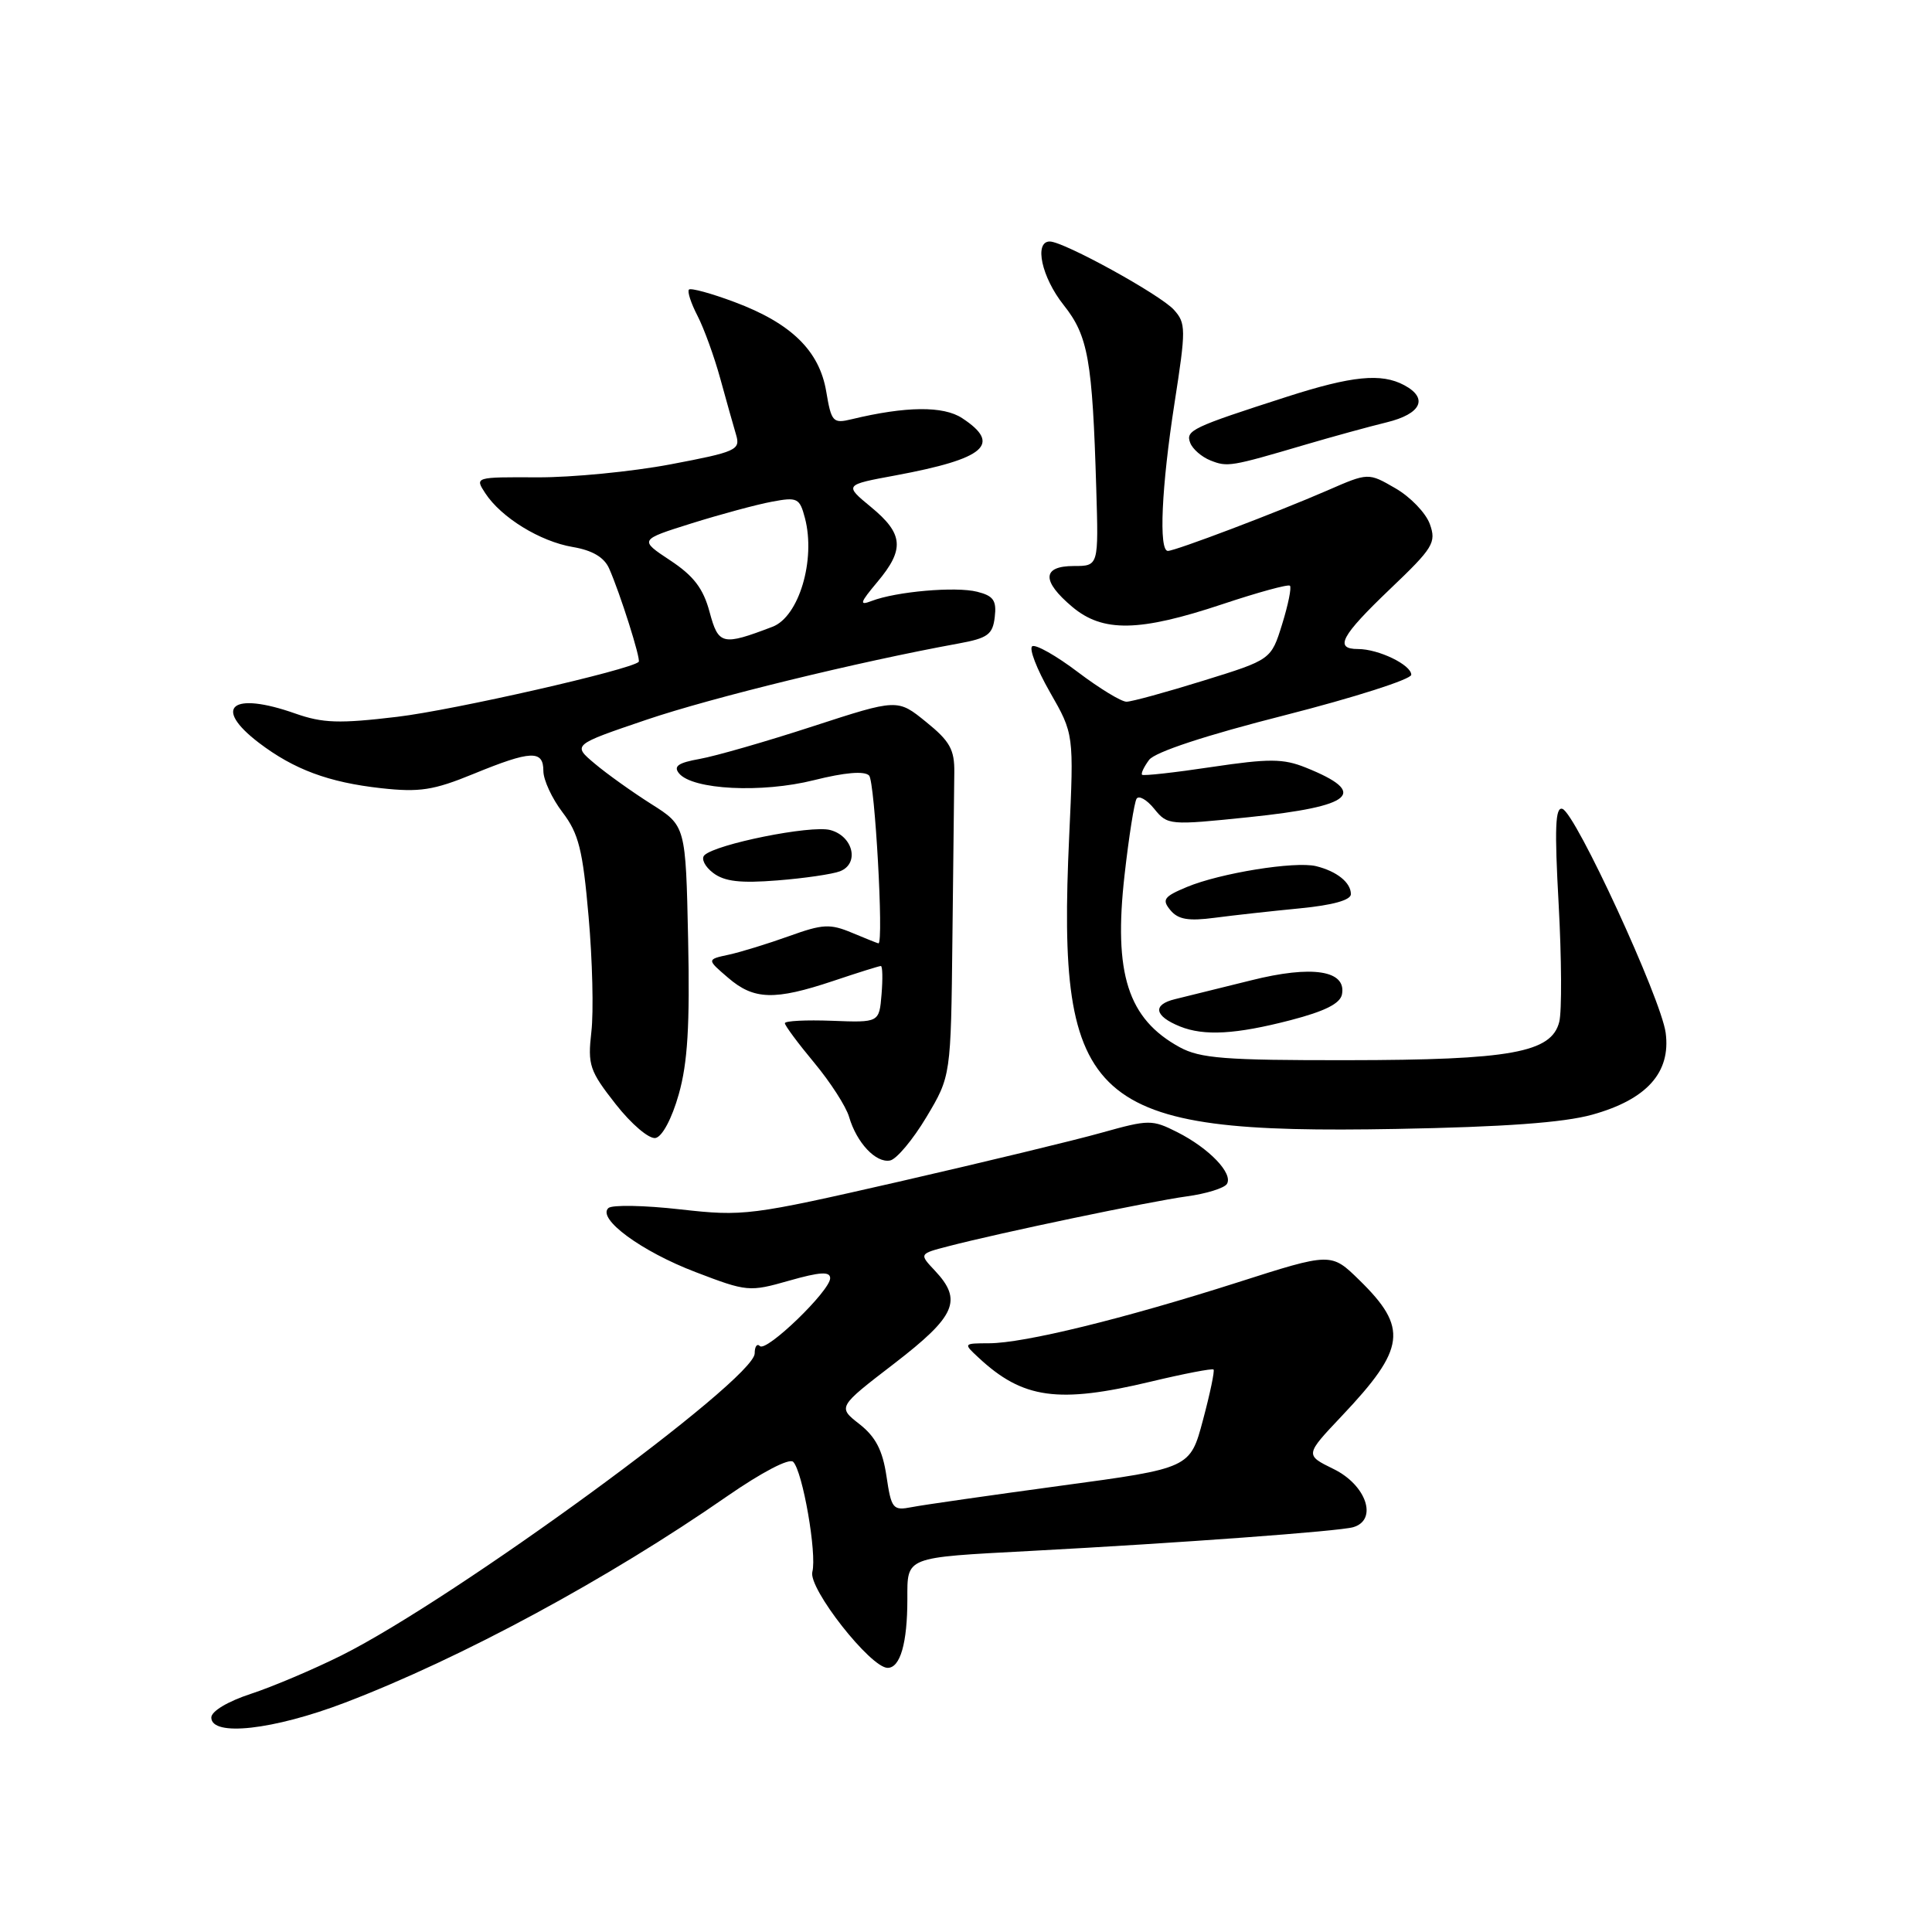 <?xml version="1.0" encoding="UTF-8" standalone="no"?>
<!DOCTYPE svg PUBLIC "-//W3C//DTD SVG 1.1//EN" "http://www.w3.org/Graphics/SVG/1.1/DTD/svg11.dtd" >
<svg xmlns="http://www.w3.org/2000/svg" xmlns:xlink="http://www.w3.org/1999/xlink" version="1.1" viewBox="0 0 256 256">
 <g >
 <path fill="currentColor"
d=" M 45.74 225.60 C 61.08 219.74 80.59 209.21 96.35 198.26 C 100.96 195.07 104.58 193.18 105.10 193.70 C 106.36 194.96 108.26 205.89 107.64 208.28 C 107.07 210.45 115.35 221.00 117.62 221.00 C 119.29 221.00 120.23 217.72 120.23 211.90 C 120.23 206.22 119.79 206.40 136.50 205.51 C 156.40 204.45 177.47 202.90 179.31 202.36 C 182.61 201.39 181.05 196.77 176.70 194.65 C 172.91 192.79 172.91 192.79 177.80 187.62 C 186.27 178.67 186.61 175.96 180.11 169.61 C 176.38 165.96 176.38 165.96 163.94 169.94 C 148.84 174.76 135.69 177.98 131.06 177.99 C 127.64 178.00 127.63 178.01 129.66 179.89 C 135.52 185.36 140.22 186.01 152.50 183.07 C 156.89 182.02 160.63 181.30 160.80 181.47 C 160.97 181.63 160.34 184.65 159.40 188.16 C 157.70 194.55 157.70 194.55 140.60 196.86 C 131.20 198.14 122.30 199.41 120.83 199.70 C 118.31 200.19 118.11 199.95 117.46 195.59 C 116.95 192.16 116.02 190.38 113.88 188.70 C 110.99 186.44 110.99 186.44 118.50 180.67 C 126.65 174.39 127.57 172.30 123.89 168.38 C 121.78 166.14 121.78 166.14 125.64 165.14 C 132.59 163.33 152.40 159.19 157.23 158.53 C 159.83 158.18 162.23 157.43 162.57 156.88 C 163.43 155.50 160.22 152.15 156.00 150.02 C 152.65 148.33 152.23 148.34 146.00 150.08 C 142.43 151.09 130.34 154.00 119.15 156.57 C 99.40 161.08 98.54 161.19 90.15 160.25 C 85.39 159.71 81.10 159.63 80.62 160.07 C 79.07 161.47 84.98 165.82 92.17 168.56 C 98.99 171.17 99.29 171.20 104.58 169.69 C 108.66 168.53 110.00 168.45 110.00 169.37 C 110.00 171.04 101.54 179.21 100.69 178.36 C 100.31 177.98 100.00 178.42 100.00 179.33 C 100.00 182.81 60.30 211.83 45.25 219.35 C 41.54 221.20 36.14 223.49 33.25 224.44 C 30.19 225.44 28.00 226.75 28.00 227.58 C 28.00 230.15 36.21 229.24 45.74 225.60 Z  M 122.75 148.03 C 126.00 142.59 126.00 142.59 126.20 124.29 C 126.31 114.23 126.42 104.36 126.45 102.36 C 126.49 99.33 125.87 98.21 122.71 95.66 C 118.93 92.59 118.93 92.59 107.71 96.24 C 101.55 98.25 94.80 100.19 92.72 100.56 C 89.86 101.07 89.20 101.53 89.98 102.48 C 91.78 104.65 100.94 105.11 107.84 103.38 C 111.95 102.35 114.53 102.13 115.16 102.76 C 115.92 103.52 117.12 125.00 116.40 125.00 C 116.31 125.00 114.74 124.37 112.92 123.61 C 109.99 122.38 109.03 122.43 104.56 124.04 C 101.77 125.04 98.18 126.15 96.57 126.50 C 93.64 127.13 93.64 127.13 96.48 129.56 C 99.89 132.50 102.63 132.58 110.41 129.98 C 113.65 128.89 116.49 128.00 116.72 128.00 C 116.94 128.00 116.98 129.69 116.81 131.75 C 116.50 135.50 116.50 135.50 110.25 135.26 C 106.81 135.13 104.00 135.27 104.00 135.58 C 104.00 135.89 105.75 138.25 107.89 140.82 C 110.03 143.39 112.11 146.62 112.51 148.00 C 113.51 151.42 116.06 154.14 117.94 153.77 C 118.79 153.61 120.96 151.02 122.75 148.03 Z  M 89.94 145.00 C 91.12 140.84 91.42 135.85 91.18 124.46 C 90.86 109.42 90.86 109.42 86.30 106.54 C 83.79 104.95 80.41 102.54 78.80 101.18 C 75.85 98.70 75.85 98.70 85.66 95.37 C 94.29 92.44 113.73 87.69 127.00 85.27 C 130.89 84.56 131.54 84.08 131.81 81.76 C 132.07 79.57 131.64 78.95 129.48 78.41 C 126.63 77.69 118.75 78.38 115.50 79.63 C 113.81 80.28 113.93 79.89 116.25 77.12 C 119.89 72.79 119.72 70.74 115.43 67.20 C 111.85 64.25 111.85 64.25 118.68 62.99 C 130.56 60.78 132.78 58.87 127.48 55.40 C 125.00 53.77 120.03 53.82 112.85 55.55 C 110.37 56.15 110.16 55.92 109.48 51.88 C 108.57 46.47 104.84 42.83 97.32 40.02 C 94.25 38.87 91.54 38.13 91.29 38.37 C 91.05 38.62 91.56 40.18 92.43 41.86 C 93.29 43.53 94.65 47.28 95.45 50.20 C 96.25 53.11 97.19 56.46 97.54 57.63 C 98.13 59.62 97.55 59.88 88.84 61.53 C 83.70 62.50 75.76 63.27 71.20 63.25 C 62.93 63.21 62.90 63.21 64.30 65.35 C 66.41 68.58 71.57 71.75 75.89 72.48 C 78.49 72.92 80.05 73.84 80.71 75.32 C 82.15 78.56 84.95 87.39 84.63 87.70 C 83.58 88.75 60.13 94.09 52.65 94.98 C 44.94 95.90 42.78 95.83 39.11 94.54 C 30.72 91.58 28.11 93.69 34.30 98.42 C 38.95 101.96 43.55 103.67 50.50 104.44 C 55.59 105.00 57.44 104.72 62.73 102.55 C 70.37 99.42 72.00 99.35 72.00 102.16 C 72.00 103.34 73.14 105.81 74.54 107.64 C 76.68 110.45 77.22 112.60 77.99 121.44 C 78.50 127.20 78.67 134.07 78.36 136.71 C 77.86 141.12 78.11 141.88 81.57 146.29 C 83.67 148.97 86.01 150.95 86.86 150.79 C 87.75 150.62 89.03 148.22 89.94 145.00 Z  M 210.98 147.70 C 218.21 145.69 221.41 142.11 220.71 136.85 C 220.10 132.32 208.78 107.76 207.03 107.18 C 206.08 106.86 205.97 109.72 206.53 119.82 C 206.92 127.00 206.96 134.01 206.61 135.40 C 205.59 139.48 200.18 140.46 178.50 140.48 C 162.29 140.50 159.03 140.24 156.31 138.76 C 149.44 135.00 147.53 129.01 149.01 115.94 C 149.58 110.87 150.30 106.33 150.60 105.84 C 150.90 105.36 151.95 105.95 152.94 107.17 C 154.70 109.35 154.94 109.37 165.49 108.28 C 179.39 106.84 181.40 105.07 173.00 101.70 C 170.03 100.51 168.16 100.50 160.57 101.63 C 155.66 102.37 151.50 102.83 151.33 102.66 C 151.16 102.49 151.58 101.61 152.26 100.69 C 153.04 99.65 159.77 97.43 170.25 94.77 C 179.46 92.42 187.00 90.01 187.00 89.41 C 187.00 88.10 182.67 86.00 179.95 86.00 C 176.75 86.00 177.67 84.28 184.21 78.03 C 189.92 72.59 190.34 71.89 189.46 69.44 C 188.93 67.97 186.88 65.84 184.90 64.70 C 181.31 62.62 181.31 62.62 175.90 64.98 C 169.21 67.89 155.76 72.99 154.75 73.00 C 153.52 73.00 153.90 64.54 155.63 53.41 C 157.16 43.59 157.15 42.83 155.55 41.05 C 153.72 39.03 140.95 32.00 139.10 32.00 C 136.99 32.00 138.02 36.75 140.94 40.42 C 144.19 44.51 144.75 47.68 145.26 64.75 C 145.57 75.00 145.57 75.00 142.29 75.00 C 138.07 75.00 138.00 76.98 142.08 80.41 C 146.13 83.82 150.97 83.73 162.00 80.05 C 166.68 78.49 170.69 77.39 170.92 77.61 C 171.16 77.83 170.69 80.13 169.89 82.71 C 168.43 87.41 168.43 87.41 159.46 90.19 C 154.53 91.72 149.95 92.98 149.27 92.98 C 148.59 92.99 145.70 91.23 142.83 89.06 C 139.97 86.89 137.24 85.35 136.78 85.63 C 136.32 85.92 137.37 88.65 139.12 91.71 C 142.30 97.26 142.30 97.26 141.67 110.88 C 140.02 146.50 144.31 150.33 185.00 149.59 C 199.28 149.33 207.16 148.76 210.98 147.70 Z  M 171.00 135.18 C 175.54 134.00 177.59 132.98 177.82 131.75 C 178.42 128.57 173.86 127.87 165.78 129.90 C 161.77 130.90 157.24 132.02 155.71 132.39 C 152.67 133.12 152.94 134.63 156.35 136.01 C 159.55 137.30 163.75 137.06 171.00 135.18 Z  M 172.25 120.36 C 176.58 119.94 179.00 119.27 179.00 118.48 C 179.00 116.94 177.14 115.45 174.39 114.77 C 171.59 114.09 161.68 115.69 157.27 117.53 C 154.20 118.81 153.93 119.21 155.09 120.61 C 156.11 121.84 157.48 122.07 160.96 121.61 C 163.46 121.28 168.54 120.72 172.25 120.36 Z  M 111.30 115.45 C 113.92 114.43 113.05 110.78 110.00 109.98 C 107.43 109.31 94.82 111.85 93.33 113.33 C 92.88 113.79 93.40 114.84 94.50 115.67 C 96.00 116.81 98.12 117.05 103.00 116.66 C 106.58 116.38 110.31 115.83 111.30 115.45 Z  M 173.00 58.91 C 176.57 57.86 181.41 56.53 183.75 55.96 C 188.33 54.84 189.30 52.77 186.07 51.04 C 183.03 49.41 179.14 49.80 170.50 52.58 C 157.92 56.63 157.07 57.03 157.71 58.68 C 158.02 59.50 159.23 60.55 160.39 61.01 C 162.65 61.91 163.06 61.84 173.00 58.91 Z  M 94.02 81.08 C 93.19 77.98 91.91 76.30 88.80 74.25 C 84.69 71.53 84.69 71.53 91.66 69.34 C 95.50 68.14 100.27 66.85 102.27 66.48 C 105.66 65.84 105.96 65.99 106.66 68.65 C 108.11 74.19 105.86 81.72 102.36 83.05 C 95.70 85.59 95.20 85.47 94.02 81.08 Z "/>
</g>
</svg>